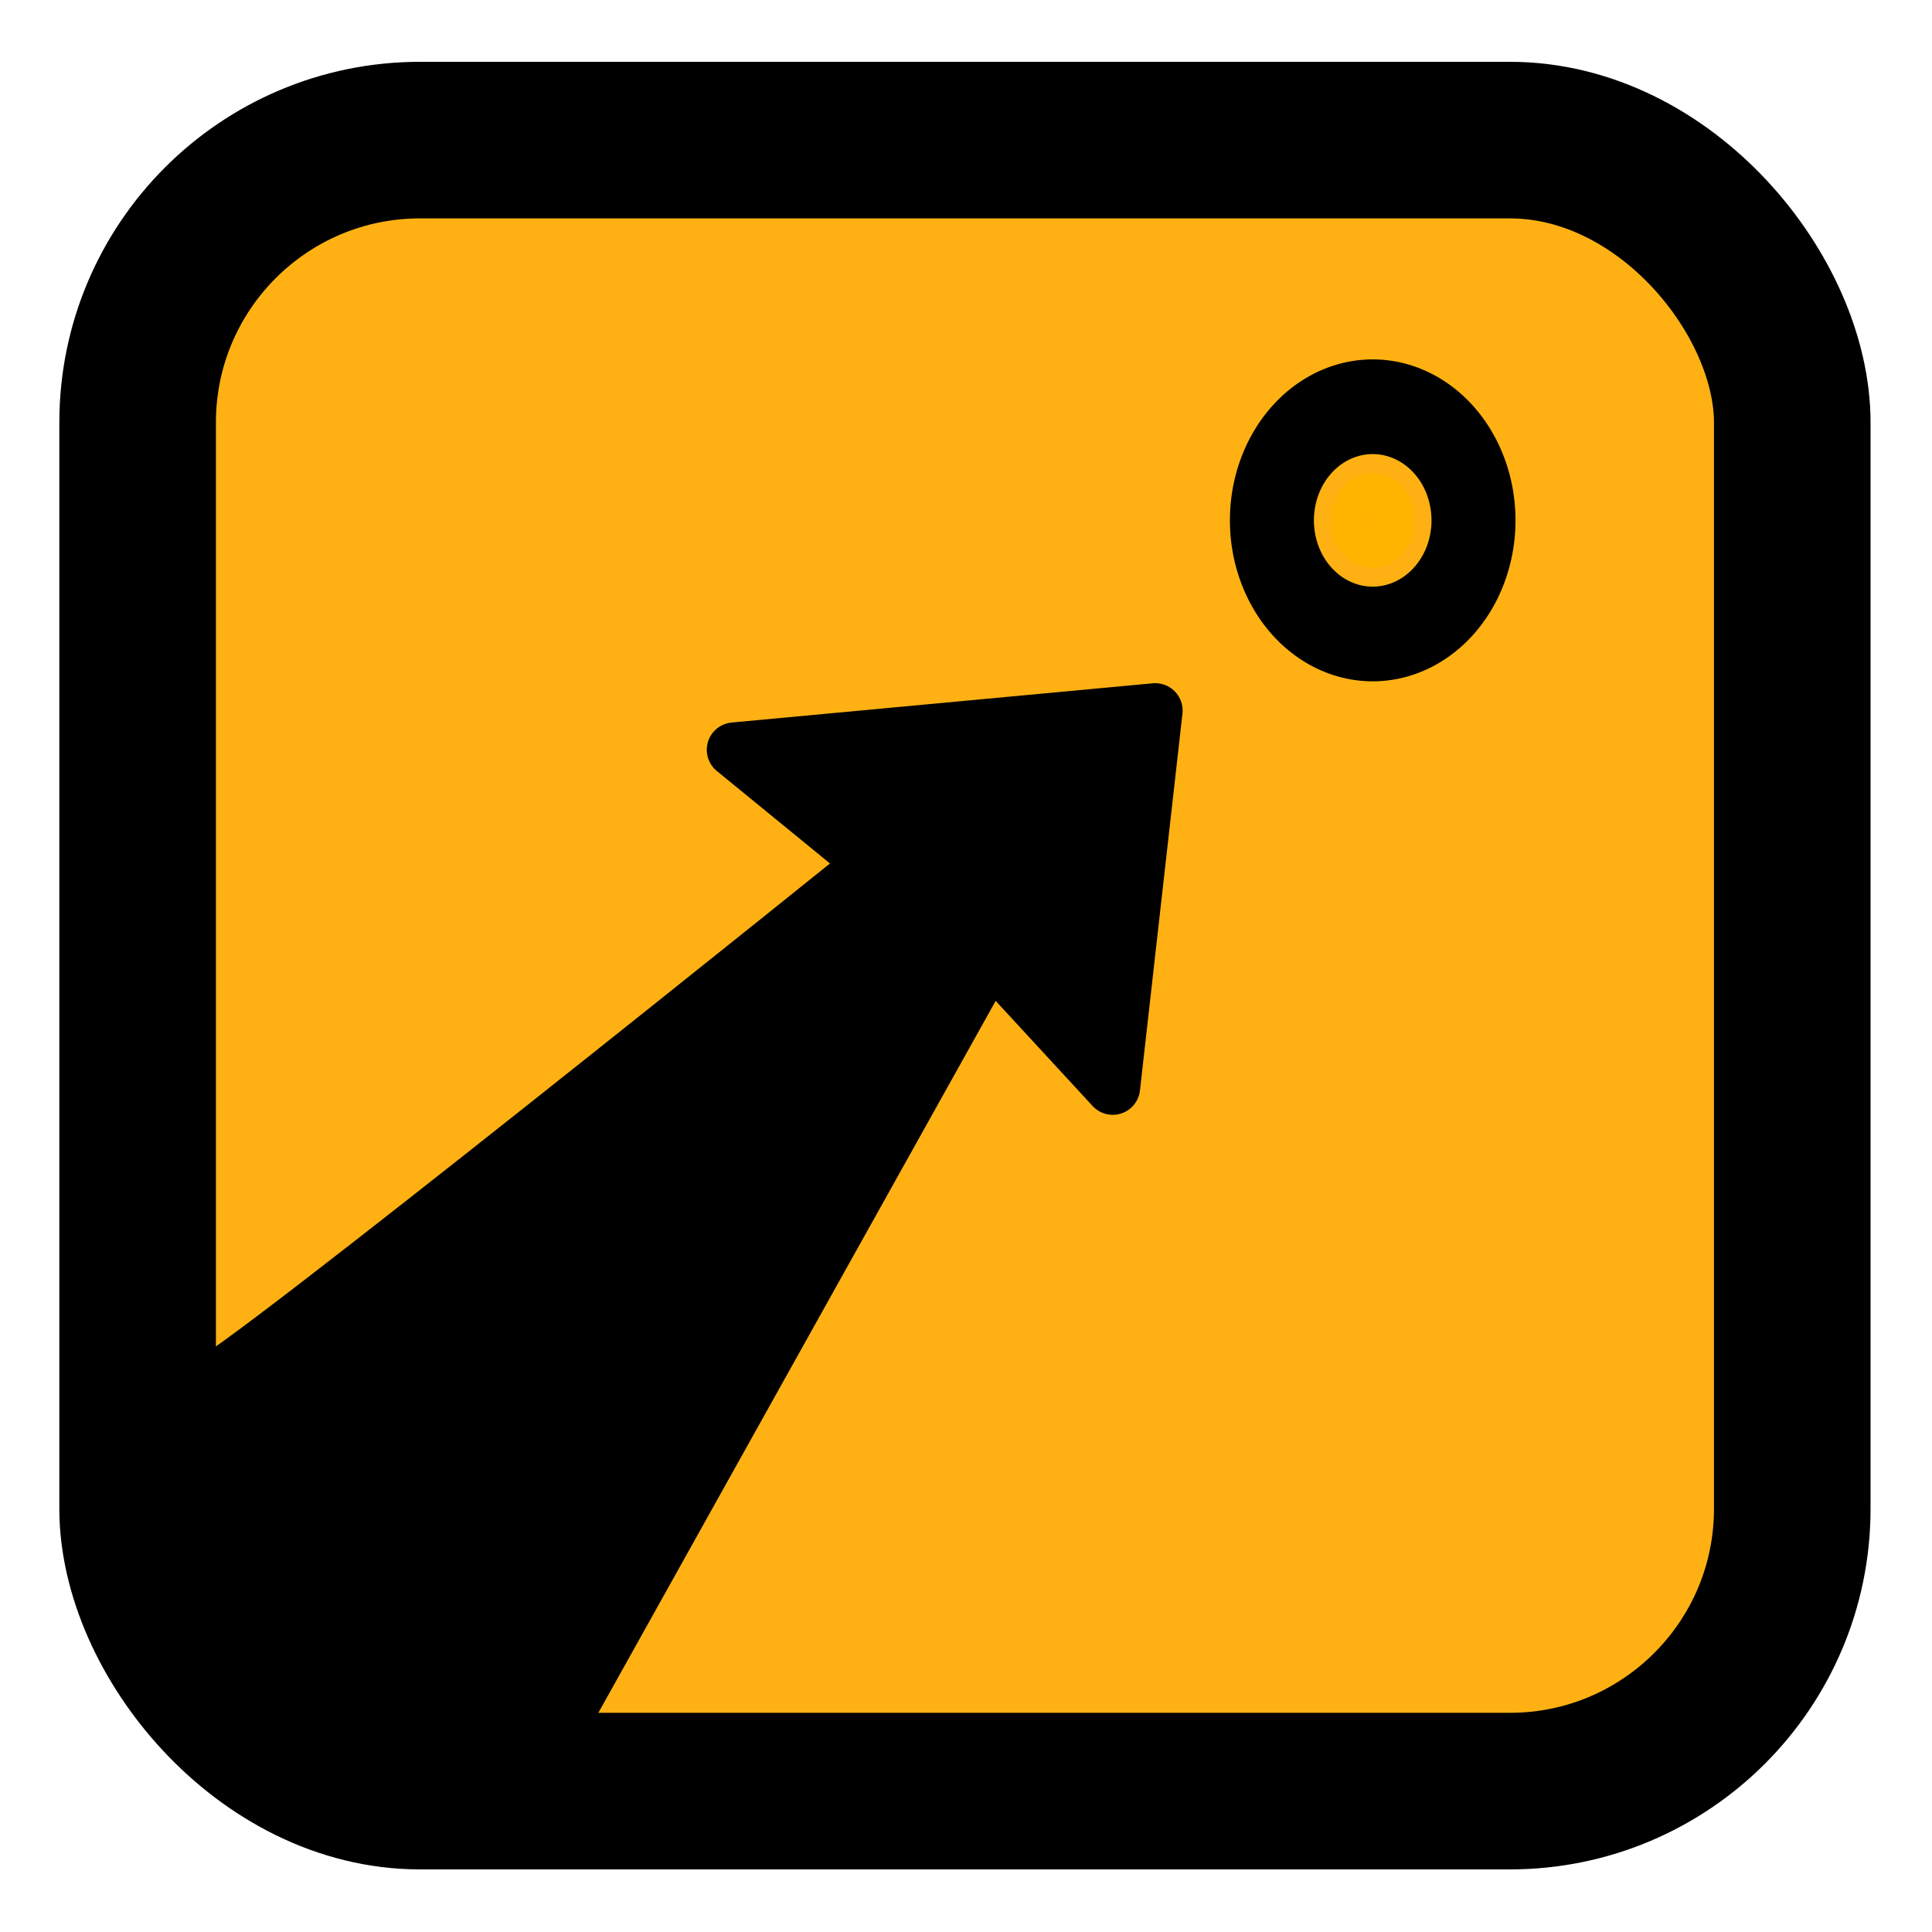 <?xml version="1.0" encoding="UTF-8" standalone="no"?>
<!-- Created with Inkscape (http://www.inkscape.org/) -->
<svg
   xmlns:dc="http://purl.org/dc/elements/1.1/"
   xmlns:cc="http://web.resource.org/cc/"
   xmlns:rdf="http://www.w3.org/1999/02/22-rdf-syntax-ns#"
   xmlns:svg="http://www.w3.org/2000/svg"
   xmlns="http://www.w3.org/2000/svg"
   xmlns:sodipodi="http://sodipodi.sourceforge.net/DTD/sodipodi-0.dtd"
   xmlns:inkscape="http://www.inkscape.org/namespaces/inkscape"
   width="64px"
   height="64px"
   id="svg5620"
   sodipodi:version="0.32"
   inkscape:version="0.44"
   sodipodi:docbase="/Users/powerbook/Desktop"
   sodipodi:docname="MacLibreLogo.svg">
  <defs
     id="defs5622" />
  <sodipodi:namedview
     id="base"
     pagecolor="#ffffff"
     bordercolor="#666666"
     borderopacity="1.0"
     inkscape:pageopacity="0.0"
     inkscape:pageshadow="2"
     inkscape:zoom="5.5"
     inkscape:cx="32"
     inkscape:cy="36.977397"
     inkscape:current-layer="layer1"
     showgrid="true"
     inkscape:document-units="px"
     inkscape:grid-bbox="true"
     inkscape:window-width="838"
     inkscape:window-height="575"
     inkscape:window-x="222"
     inkscape:window-y="91" />
  <g
     id="layer1"
     inkscape:label="Layer 1"
     inkscape:groupmode="layer">
    <rect
       style="fill:#ffb113;fill-opacity:1;stroke:black;stroke-width:5.187;stroke-linejoin:round;stroke-miterlimit:4;stroke-dasharray:none;stroke-opacity:1"
       id="rect2929"
       width="54.812"
       height="54.692"
       x="4.559"
       y="4.641"
       ry="9.355" />
    <path
       sodipodi:type="arc"
       style="fill:#ffb500;fill-opacity:1;stroke:black;stroke-width:1.8;stroke-linejoin:round;stroke-miterlimit:4;stroke-dasharray:none;stroke-opacity:1"
       id="path3824"
       sodipodi:cx="74.125"
       sodipodi:cy="20.125"
       sodipodi:rx="0.375"
       sodipodi:ry="0.375"
       d="M 74.5 20.125 A 0.375 0.375 0 1 1  73.75,20.125 A 0.375 0.375 0 1 1  74.5 20.125 z"
       transform="matrix(3.71,0,0,4.182,-229.531,-66.925)" />
    <path
       style="fill:black;fill-opacity:1;fill-rule:evenodd;stroke:black;stroke-width:1.814px;stroke-linecap:butt;stroke-linejoin:round;stroke-opacity:1"
       d="M 6.91,45.807 C 7.206,46.101 28.936,28.61 28.936,28.61 L 24.32,24.838 L 38.269,23.538 L 36.861,36.023 L 32.801,31.62 L 18.894,56.539 L 7.27,56.628 L 6.91,45.807 z "
       id="path3838"
       sodipodi:nodetypes="ccccccccc" />
  </g>
</svg>
